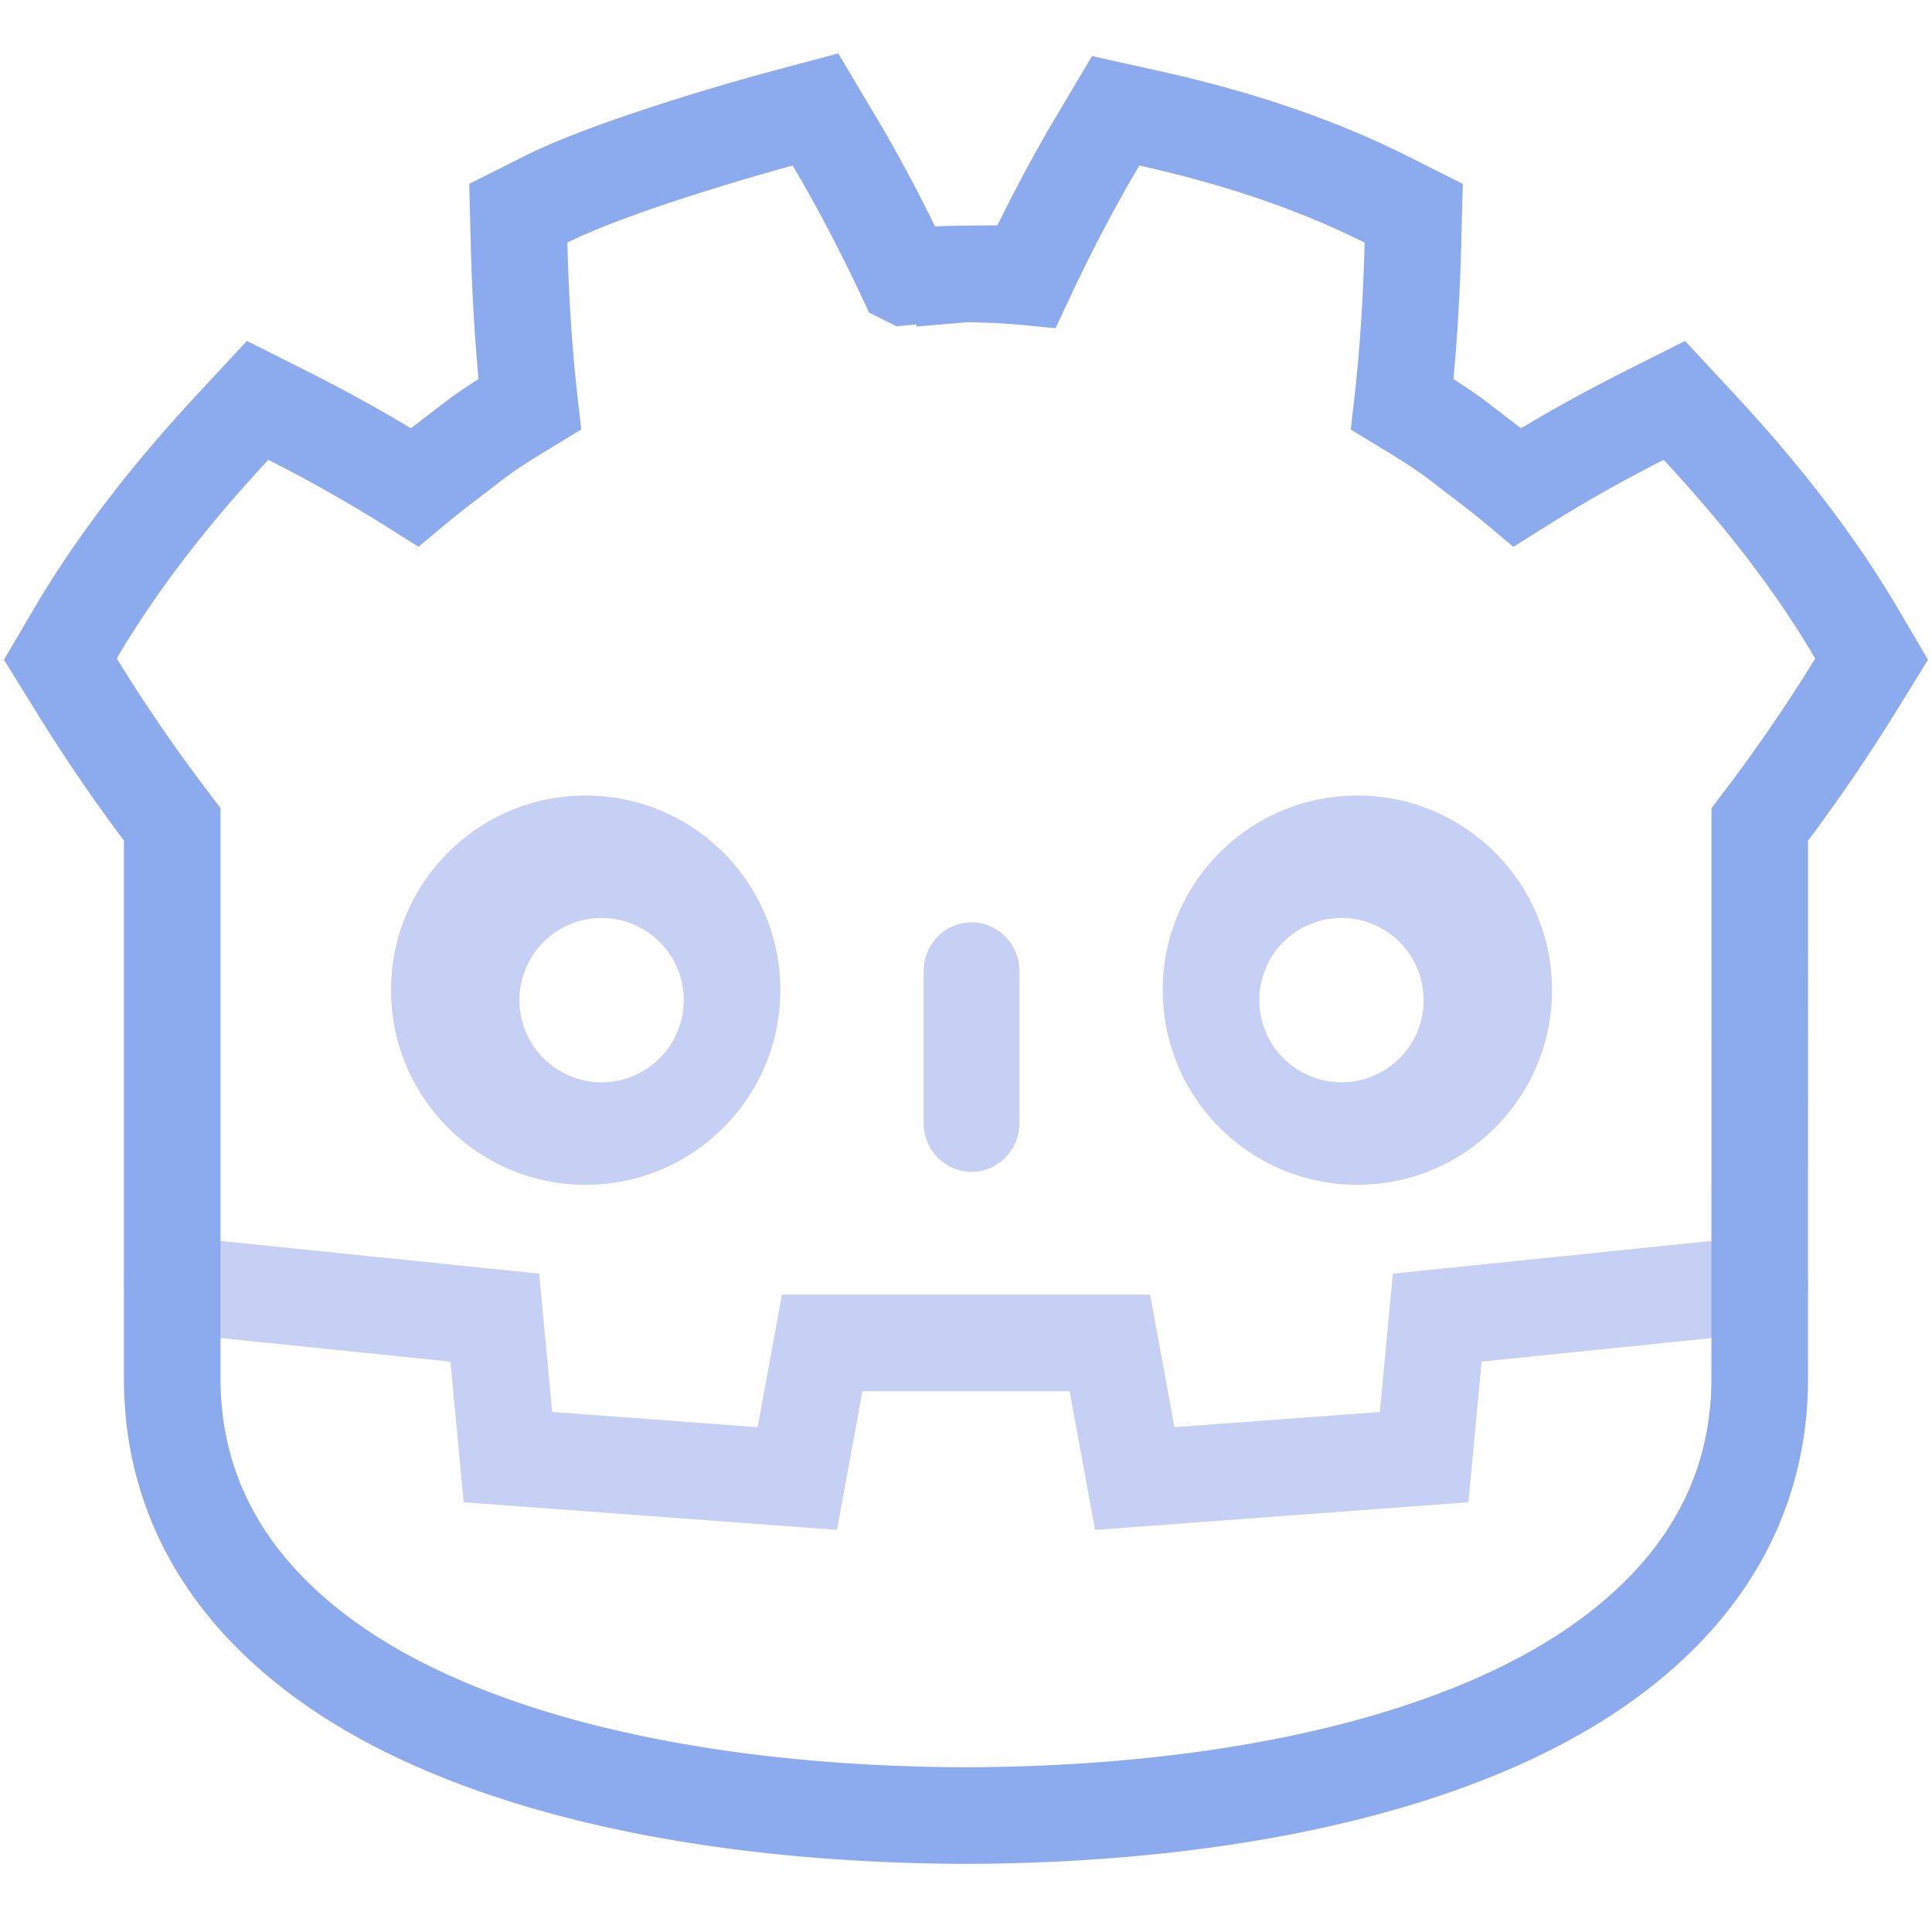 <svg xmlns="http://www.w3.org/2000/svg" width="100" height="100" fill-rule="evenodd" stroke-linecap="round" clip-rule="evenodd">
    <path fill="none" stroke="#c6d0f5" stroke-width="5" d="M8.914 66.488 25.611 68.2l.679 7.22 14.978 1.109 1.289-7.022h14.889l1.288 7.022 14.979-1.109.678-7.22 16.692-1.711"/>
    <path fill="none" stroke="#8caaee" stroke-linecap="butt" stroke-width="5" d="M49.941 14.18c.024-.002.049-.002.075-.002h.042c1.021.012 2.041.057 3.059.154 1.128-2.402 2.379-4.811 3.723-7.069l.908-1.527 1.734.385c4.22.938 8.389 2.251 12.301 4.219l1.391.7-.041 1.557c-.074 2.839-.24 5.577-.553 8.33 1.095.665 2.193 1.326 3.215 2.143.923.709 1.855 1.402 2.748 2.149a78.417 78.417 0 0 1 6.475-3.665l1.647-.829 1.255 1.351c3.042 3.274 5.883 6.811 8.205 10.765l.75 1.276-.778 1.259a88.137 88.137 0 0 1-5.011 7.296l-.004 28.678c0 6.26-3.103 11.261-8.492 14.964-7.326 5.035-19.142 7.613-32.559 7.66h-.065c-13.413-.047-25.231-2.625-32.558-7.66-5.391-3.703-8.494-8.704-8.494-14.964V42.669a87.244 87.244 0 0 1-5.011-7.296l-.779-1.259.75-1.276c2.323-3.954 5.163-7.49 8.204-10.764l1.255-1.351 1.648.829a78.417 78.417 0 0 1 6.475 3.665c.897-.749 1.832-1.445 2.751-2.151 1.014-.812 2.114-1.475 3.213-2.142-.313-2.752-.48-5.491-.554-8.329l-.04-1.557 1.391-.7c3.881-1.953 12.196-4.192 12.196-4.192l1.793-.479.95 1.594c1.345 2.259 2.596 4.668 3.724 7.071a36.79 36.79 0 0 1 3.061-.154z"/>
    <g fill="#c6d0f5">
        <path fill-rule="nonzero" d="M50.285 60.654c-1.367 0-2.475-1.124-2.475-2.509v-7.896c0-1.384 1.108-2.509 2.475-2.509 1.368 0 2.478 1.125 2.478 2.509v7.896c0 1.385-1.11 2.509-2.478 2.509"/>
        <path d="M60.183 51.248c0-5.563 4.51-10.071 10.076-10.071 5.562 0 10.074 4.508 10.074 10.071 0 5.567-4.512 10.077-10.074 10.077-5.565 0-10.076-4.51-10.076-10.077zm9.249-3.734a4.252 4.252 0 1 0 .005 8.505 4.252 4.252 0 0 0-.005-8.505zM40.39 51.248c0-5.563-4.51-10.071-10.076-10.071-5.563 0-10.074 4.508-10.074 10.071 0 5.567 4.512 10.077 10.074 10.077 5.565 0 10.076-4.51 10.076-10.077zm-9.249-3.734a4.252 4.252 0 1 1-.005 8.505 4.252 4.252 0 0 1 .005-8.505z"/>
    </g>
</svg>
